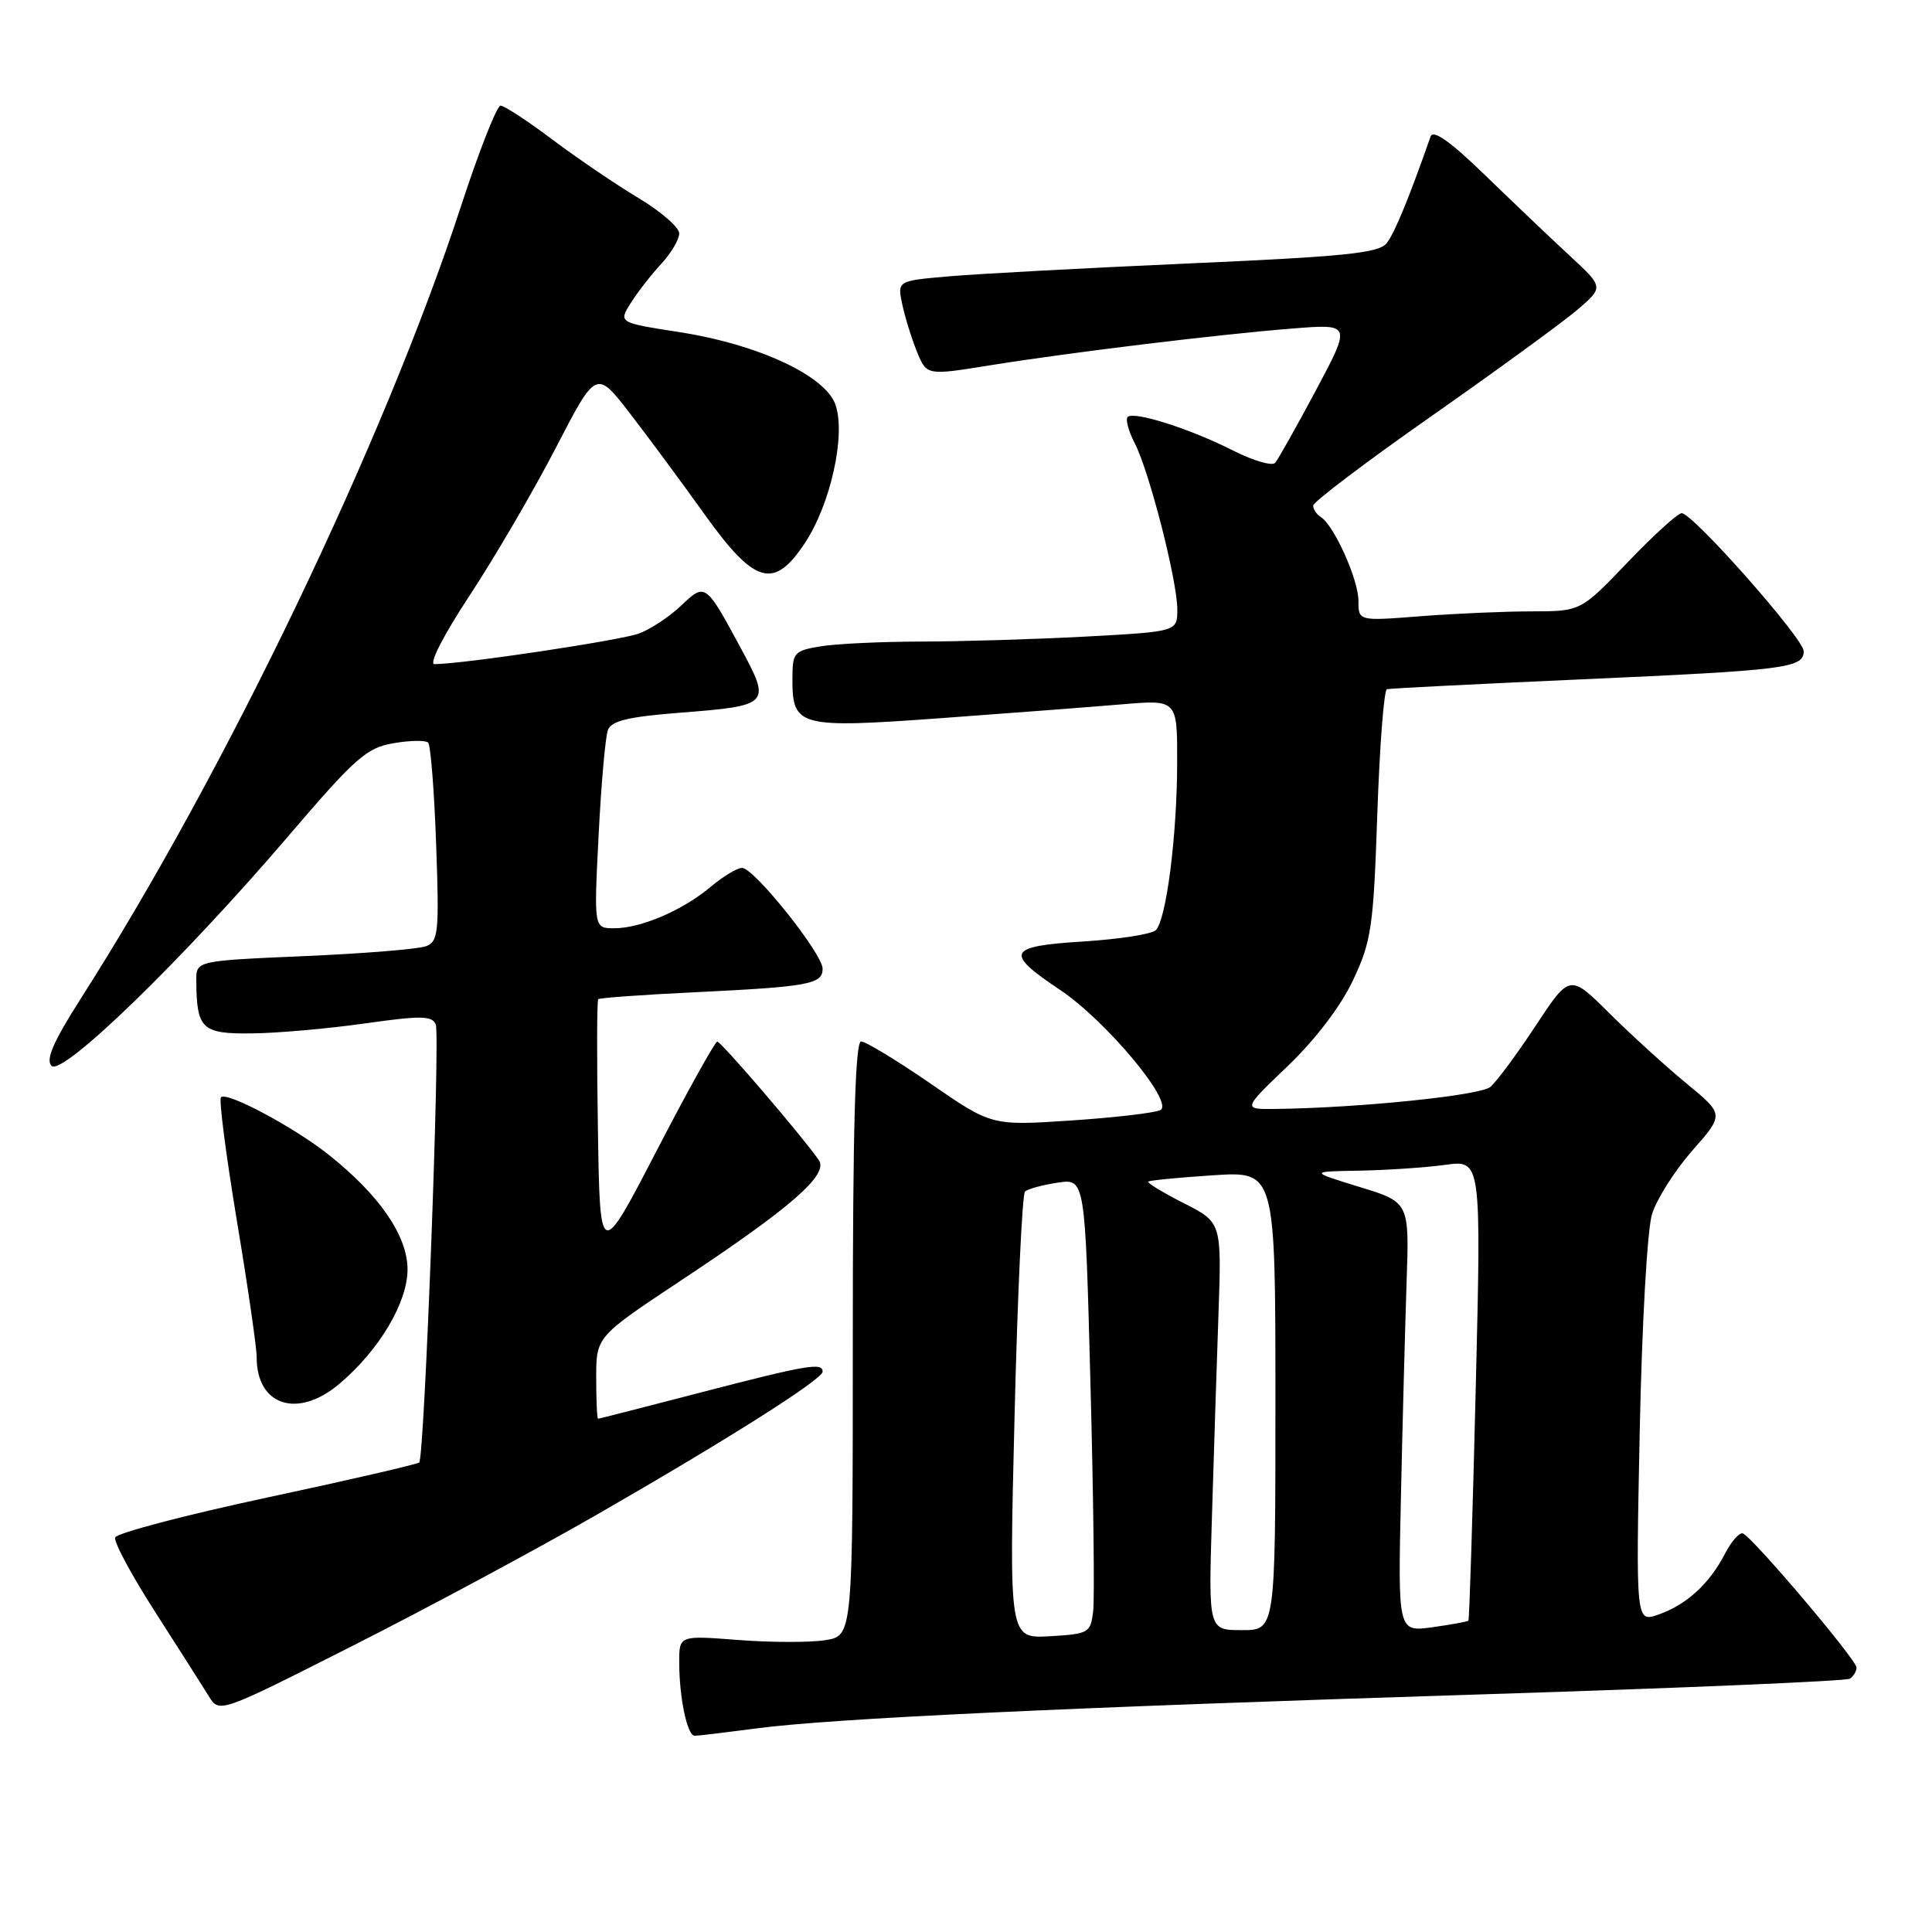 <?xml version="1.0" encoding="UTF-8" standalone="no"?>
<!DOCTYPE svg PUBLIC "-//W3C//DTD SVG 1.1//EN" "http://www.w3.org/Graphics/SVG/1.1/DTD/svg11.dtd" >
<svg xmlns="http://www.w3.org/2000/svg" xmlns:xlink="http://www.w3.org/1999/xlink" version="1.1" viewBox="0 0 256 256">
 <g >
 <path fill="currentColor"
d=" M 100.18 229.03 C 110.16 227.70 140.87 226.26 197.03 224.49 C 222.97 223.67 244.60 222.75 245.10 222.44 C 245.59 222.13 246.00 221.47 246.00 220.96 C 246.00 219.93 232.23 203.68 230.94 203.19 C 230.49 203.01 229.41 204.24 228.55 205.91 C 226.50 209.87 223.45 212.65 219.75 213.94 C 216.76 214.98 216.76 214.98 217.27 189.74 C 217.56 175.51 218.27 162.92 218.90 160.88 C 219.52 158.88 221.92 155.10 224.24 152.46 C 228.46 147.67 228.46 147.67 223.50 143.59 C 220.77 141.34 216.16 137.15 213.27 134.28 C 208.01 129.05 208.01 129.05 203.48 135.92 C 200.99 139.70 198.29 143.35 197.47 144.03 C 196.11 145.16 180.11 146.80 169.07 146.94 C 164.63 147.00 164.63 147.00 170.64 141.25 C 174.32 137.72 177.67 133.32 179.29 129.87 C 181.72 124.71 181.99 122.87 182.50 107.87 C 182.81 98.87 183.38 91.42 183.78 91.32 C 184.18 91.22 195.75 90.63 209.50 90.02 C 236.70 88.81 239.00 88.52 239.00 86.29 C 239.00 84.63 224.30 68.00 222.83 68.00 C 222.32 68.00 219.10 70.92 215.68 74.50 C 209.46 81.00 209.46 81.00 202.98 81.01 C 199.42 81.01 192.79 81.30 188.25 81.65 C 180.00 82.30 180.00 82.30 180.00 79.61 C 180.00 76.80 176.76 69.59 175.01 68.51 C 174.46 68.16 174.00 67.48 174.00 67.00 C 174.00 66.51 181.10 61.14 189.79 55.06 C 198.47 48.97 207.13 42.66 209.04 41.02 C 212.50 38.05 212.50 38.05 208.00 33.89 C 205.53 31.60 200.48 26.80 196.78 23.21 C 192.18 18.75 189.90 17.13 189.56 18.09 C 186.69 26.28 184.79 30.89 183.75 32.21 C 182.71 33.54 178.29 33.99 157.50 34.91 C 143.75 35.52 129.44 36.29 125.69 36.62 C 118.89 37.21 118.89 37.21 119.56 40.36 C 119.93 42.09 120.81 44.91 121.51 46.63 C 122.80 49.76 122.80 49.76 131.15 48.41 C 141.93 46.68 161.37 44.32 171.28 43.53 C 179.06 42.91 179.06 42.91 174.37 51.71 C 171.79 56.54 169.36 60.87 168.96 61.33 C 168.57 61.78 166.05 61.05 163.37 59.69 C 157.67 56.80 150.23 54.44 149.42 55.25 C 149.11 55.56 149.53 57.13 150.36 58.73 C 152.29 62.47 156.00 76.95 156.00 80.76 C 156.00 83.69 156.00 83.69 143.84 84.35 C 137.16 84.71 127.37 85.00 122.09 85.01 C 116.82 85.02 110.81 85.30 108.75 85.64 C 105.19 86.23 105.00 86.46 105.00 90.01 C 105.00 96.31 105.85 96.53 124.82 95.15 C 133.99 94.48 144.76 93.66 148.75 93.32 C 156.00 92.71 156.00 92.71 155.98 101.10 C 155.96 110.80 154.54 121.86 153.15 123.25 C 152.62 123.78 148.30 124.45 143.55 124.75 C 133.45 125.38 133.05 126.21 140.47 131.17 C 146.55 135.24 155.61 146.09 153.76 147.09 C 153.06 147.46 147.75 148.08 141.95 148.47 C 131.40 149.17 131.40 149.17 123.30 143.58 C 118.84 140.51 114.70 138.00 114.10 138.00 C 113.32 138.00 113.00 149.50 113.00 177.37 C 113.00 216.74 113.00 216.74 109.37 217.33 C 107.37 217.65 102.20 217.64 97.87 217.31 C 90.00 216.70 90.00 216.70 90.00 220.23 C 90.00 224.95 91.06 230.00 92.05 230.00 C 92.49 230.00 96.15 229.56 100.18 229.03 Z  M 79.00 200.75 C 96.43 190.73 109.00 182.77 109.00 181.75 C 109.00 180.50 106.92 180.86 92.93 184.49 C 85.54 186.41 79.39 187.99 79.25 187.99 C 79.11 188.00 79.00 185.55 79.00 182.56 C 79.00 177.12 79.00 177.12 90.25 169.66 C 104.86 159.98 109.83 155.64 108.50 153.72 C 106.28 150.53 95.54 138.00 95.04 138.02 C 94.74 138.03 91.12 144.54 87.00 152.49 C 79.50 166.95 79.50 166.95 79.23 149.83 C 79.07 140.42 79.09 132.57 79.27 132.40 C 79.44 132.22 85.19 131.81 92.04 131.48 C 107.17 130.75 109.00 130.41 109.00 128.36 C 109.00 126.37 99.92 115.01 98.33 115.00 C 97.68 115.00 95.81 116.13 94.17 117.51 C 90.47 120.62 84.93 123.00 81.38 123.00 C 78.69 123.00 78.69 123.00 79.32 110.66 C 79.66 103.87 80.22 97.60 80.55 96.73 C 81.01 95.52 83.29 94.97 89.97 94.45 C 102.11 93.50 102.21 93.39 98.11 85.79 C 93.50 77.25 93.44 77.21 90.26 80.24 C 88.74 81.69 86.24 83.35 84.71 83.93 C 82.28 84.85 61.25 88.00 57.56 88.00 C 56.80 88.00 58.79 84.12 62.27 78.84 C 65.59 73.79 70.71 65.02 73.65 59.34 C 79.00 49.00 79.00 49.00 83.45 54.75 C 85.89 57.91 90.30 63.88 93.25 68.00 C 99.99 77.45 102.52 78.20 106.65 71.96 C 110.06 66.80 112.09 57.66 110.71 53.64 C 109.38 49.78 100.47 45.63 89.98 44.00 C 81.94 42.75 81.94 42.75 83.60 40.12 C 84.51 38.68 86.33 36.35 87.63 34.95 C 88.93 33.54 90.00 31.73 90.00 30.93 C 90.00 30.13 87.58 28.02 84.62 26.25 C 81.66 24.48 76.54 21.00 73.23 18.52 C 69.93 16.03 66.82 14.00 66.33 14.00 C 65.84 14.00 63.49 19.96 61.11 27.25 C 50.95 58.35 29.88 102.29 10.71 132.31 C 7.07 138.02 6.02 140.42 6.83 141.23 C 8.25 142.65 24.14 127.23 38.17 110.83 C 47.08 100.40 48.58 99.08 52.14 98.48 C 54.34 98.10 56.40 98.07 56.73 98.40 C 57.06 98.72 57.54 104.77 57.79 111.84 C 58.21 123.55 58.09 124.75 56.45 125.38 C 55.46 125.76 48.20 126.35 40.32 126.69 C 26.00 127.31 26.00 127.31 26.01 129.91 C 26.05 136.36 26.73 137.01 33.37 136.93 C 36.74 136.90 43.48 136.30 48.35 135.61 C 55.83 134.55 57.28 134.58 57.74 135.76 C 58.34 137.32 56.24 193.10 55.55 193.78 C 55.31 194.02 46.23 196.12 35.36 198.44 C 24.50 200.77 15.45 203.14 15.26 203.73 C 15.06 204.31 17.46 208.77 20.59 213.64 C 23.72 218.51 26.90 223.52 27.67 224.76 C 29.06 227.02 29.06 227.02 46.78 218.05 C 56.53 213.12 71.03 205.33 79.00 200.75 Z  M 44.95 183.38 C 50.21 178.96 54.00 172.60 54.00 168.21 C 54.00 163.75 50.27 158.33 43.50 152.97 C 38.91 149.33 30.05 144.61 29.28 145.39 C 28.99 145.68 29.94 153.02 31.38 161.71 C 32.83 170.39 34.01 178.54 34.01 179.82 C 33.99 186.26 39.43 188.04 44.95 183.38 Z  M 134.43 187.81 C 134.82 171.69 135.45 158.22 135.82 157.88 C 136.20 157.54 138.14 157.01 140.14 156.71 C 143.78 156.16 143.78 156.16 144.49 183.33 C 144.89 198.27 145.05 211.85 144.85 213.50 C 144.51 216.37 144.27 216.51 139.10 216.81 C 133.71 217.11 133.71 217.11 134.43 187.81 Z  M 160.58 201.25 C 160.82 193.14 161.22 180.98 161.45 174.24 C 161.88 161.97 161.88 161.97 156.84 159.42 C 154.07 158.01 151.96 156.73 152.15 156.57 C 152.34 156.40 156.21 156.03 160.75 155.73 C 169.00 155.19 169.00 155.19 169.00 185.59 C 169.00 216.00 169.00 216.00 164.57 216.00 C 160.13 216.00 160.13 216.00 160.58 201.25 Z  M 185.63 198.37 C 185.84 188.54 186.19 175.73 186.38 169.90 C 186.75 159.30 186.75 159.30 180.12 157.27 C 173.50 155.23 173.50 155.23 180.11 155.12 C 183.75 155.05 188.87 154.71 191.50 154.35 C 196.28 153.69 196.28 153.69 195.54 184.10 C 195.13 200.82 194.70 214.61 194.57 214.75 C 194.45 214.88 192.29 215.27 189.79 215.62 C 185.23 216.24 185.23 216.24 185.63 198.37 Z "/>
</g>
</svg>